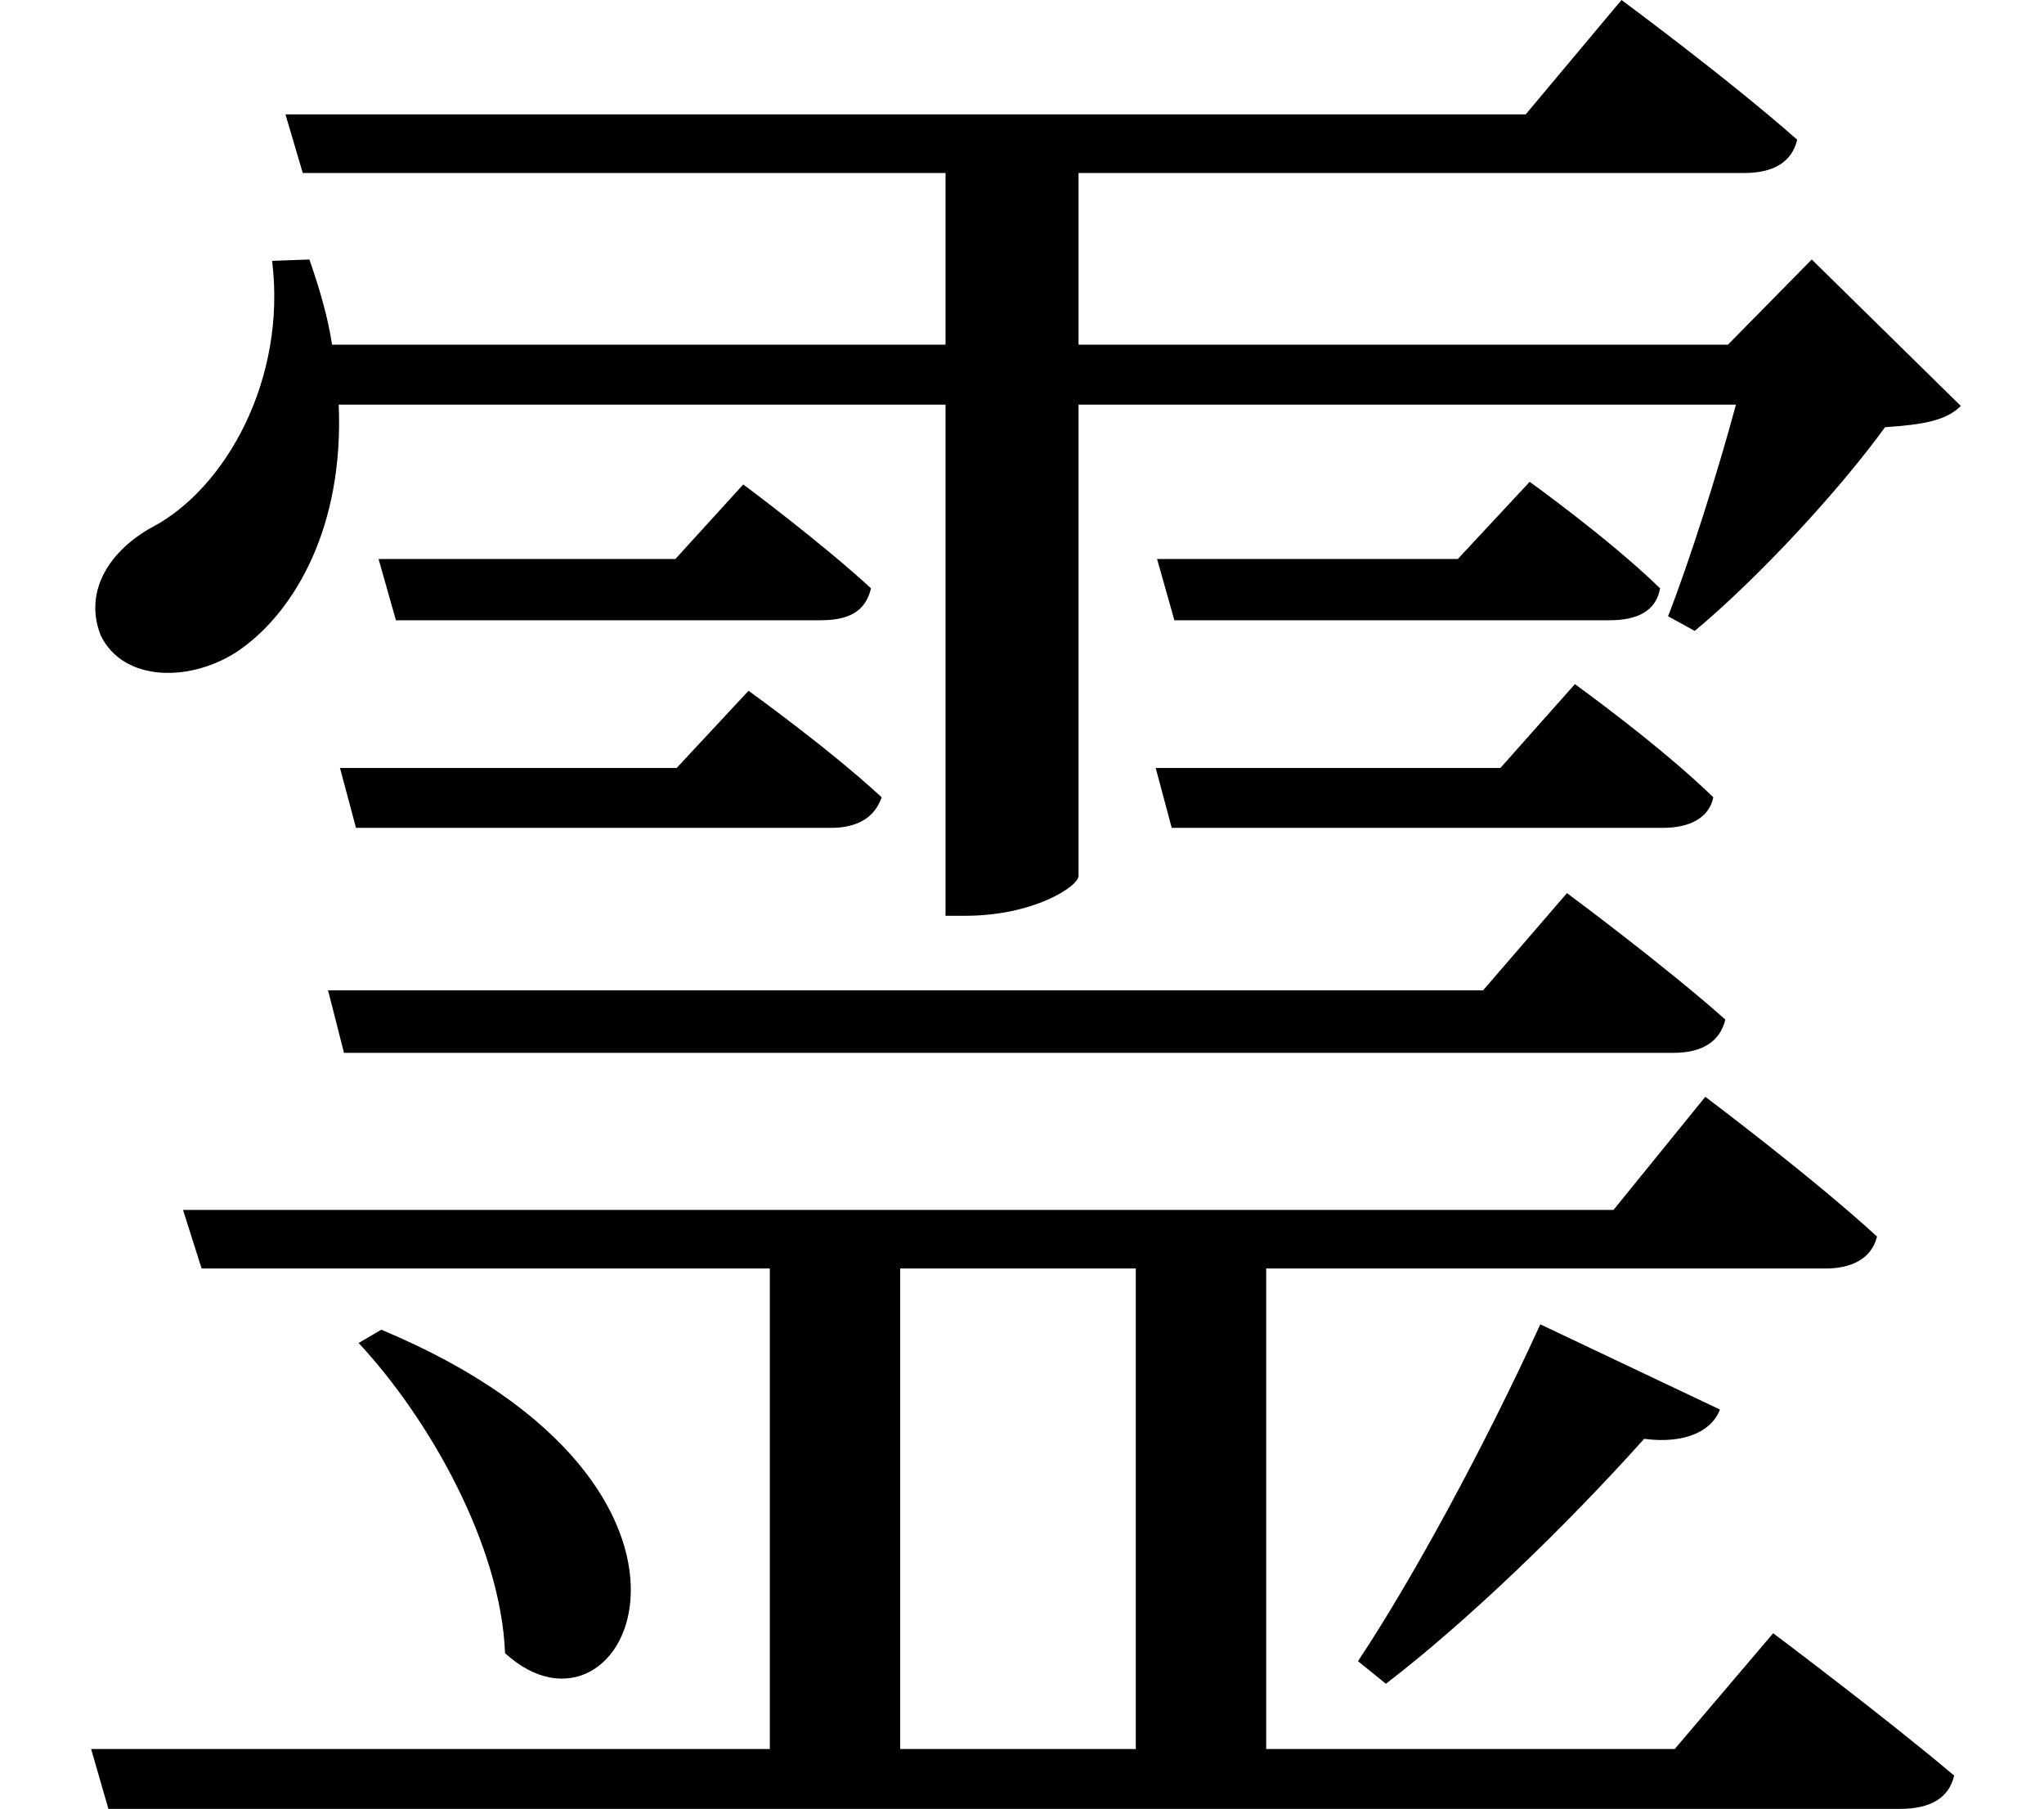 <svg height="21.234" viewBox="0 0 24 21.234" width="24" xmlns="http://www.w3.org/2000/svg">
<path d="M3.891,8.359 L4.078,7.625 L19.688,7.625 C20.016,7.625 20.234,7.75 20.297,8.016 C19.578,8.656 18.438,9.5 18.438,9.5 L17.453,8.359 Z M4.516,4.375 L4.25,4.219 C5.094,3.312 5.922,1.828 5.969,0.578 C7.391,-0.719 8.969,2.516 4.516,4.375 Z M18.125,4.438 C17.453,2.969 16.609,1.422 15.984,0.484 L16.312,0.219 C17.25,0.938 18.406,2.047 19.344,3.094 C19.828,3.031 20.141,3.188 20.234,3.438 Z M4.484,13.422 L4.688,12.703 L9.672,12.703 C10.016,12.703 10.203,12.812 10.266,13.078 C9.672,13.625 8.766,14.297 8.766,14.297 L7.969,13.422 Z M4.031,10.969 L4.219,10.266 L9.797,10.266 C10.109,10.266 10.312,10.391 10.391,10.625 C9.766,11.203 8.828,11.875 8.828,11.875 L7.984,10.969 Z M13.625,13.422 L13.828,12.703 L18.938,12.703 C19.266,12.703 19.484,12.812 19.531,13.078 C18.938,13.656 18,14.328 18,14.328 L17.156,13.422 Z M13.609,10.969 L13.797,10.266 L19.562,10.266 C19.891,10.266 20.109,10.391 20.156,10.625 C19.531,11.234 18.531,11.953 18.531,11.953 L17.656,10.969 Z M1.109,-0.547 L1.312,-1.25 L22.344,-1.25 C22.703,-1.25 22.922,-1.125 22.984,-0.859 C22.172,-0.172 20.859,0.812 20.859,0.812 L19.703,-0.547 L14.906,-0.547 L14.906,5.094 L21.484,5.094 C21.766,5.094 22.016,5.203 22.078,5.469 C21.312,6.172 20.062,7.109 20.062,7.109 L18.984,5.781 L2.188,5.781 L2.406,5.094 L9.078,5.094 L9.078,-0.547 Z M10.609,5.094 L13.375,5.094 L13.375,-0.547 L10.609,-0.547 Z M3.391,18.641 L3.594,17.953 L11.141,17.953 L11.141,15.938 L3.938,15.938 C3.891,16.25 3.797,16.578 3.672,16.938 L3.234,16.922 C3.406,15.531 2.688,14.25 1.828,13.797 C1.344,13.531 1.016,13.062 1.219,12.531 C1.484,11.969 2.297,11.969 2.859,12.359 C3.5,12.812 4.078,13.797 4.016,15.234 L11.141,15.234 L11.141,9.234 L11.375,9.234 C12.172,9.234 12.703,9.578 12.703,9.703 L12.703,15.234 L20.422,15.234 C20.203,14.422 19.875,13.391 19.625,12.75 L19.938,12.578 C20.688,13.203 21.641,14.234 22.172,14.969 C22.625,15 22.891,15.047 23.062,15.219 L21.312,16.938 L20.328,15.938 L12.703,15.938 L12.703,17.953 L20.516,17.953 C20.859,17.953 21.078,18.078 21.141,18.344 C20.328,19.062 19.078,19.984 19.078,19.984 L17.953,18.641 Z" transform="translate(-0.039, 19.984) scale(1, -1)"/>
</svg>